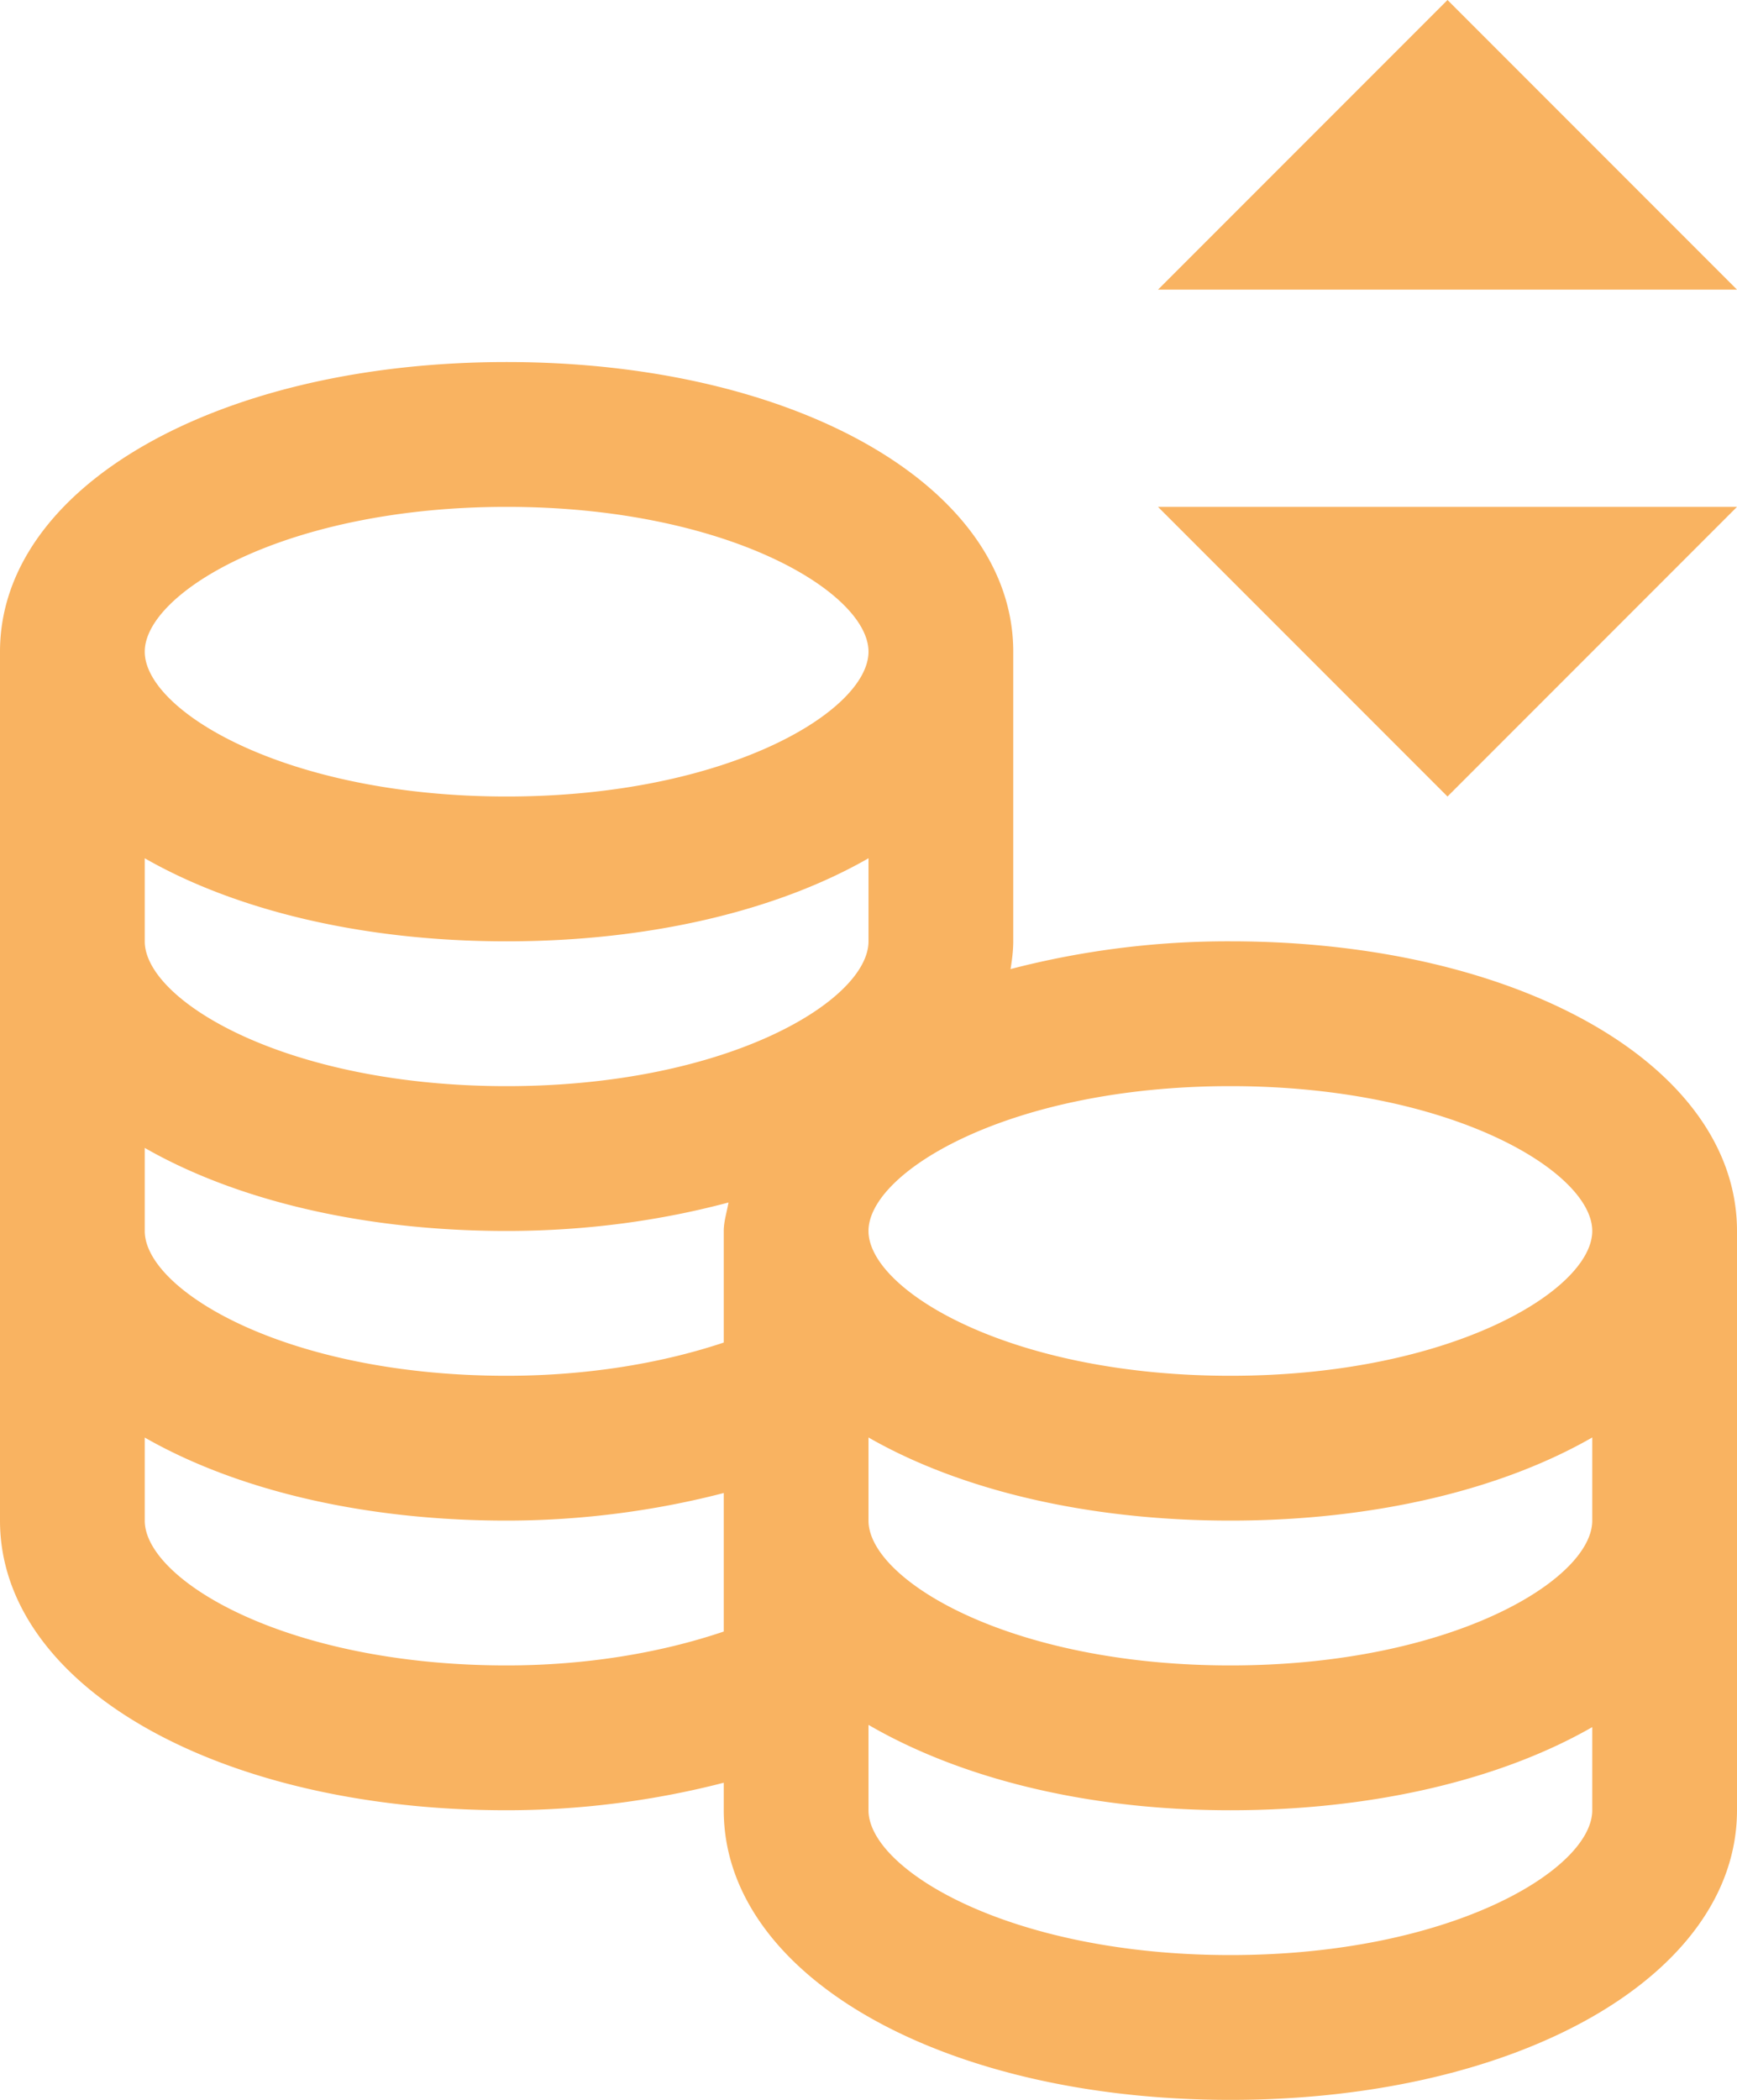 <svg xmlns="http://www.w3.org/2000/svg" width="24" height="29">
    <path fill="#F9B361" class="icon-orange" fill-rule="evenodd" d="M17 29c-3.99 0-7-1.72-7-4v-.38c-.928.24-1.948.38-3 .38-3.991 0-7-1.72-7-4V9c0-2.28 3.009-4 7-4s7 1.72 7 4v4c0 .13-.017.257-.037.383A11.94 11.94 0 0 1 17 13c3.99 0 7 1.72 7 4v8c0 2.28-3.01 4-7 4zm-5-4c0 .815 1.948 2 5 2s5-1.185 5-2v-1.148C20.749 24.569 18.997 25 17 25c-2.012 0-3.748-.452-5-1.179V25zm5-2c3.052 0 5-1.185 5-2v-1.148C20.749 20.569 18.997 21 17 21c-1.997 0-3.749-.431-5-1.148V21c0 .815 1.948 2 5 2zM2 21c0 .815 1.948 2 5 2 1.093 0 2.125-.172 3-.468v-1.913C9.071 20.86 8.051 21 7 21c-1.997 0-3.749-.431-5-1.147V21zm0-4c0 .815 1.948 2 5 2 1.088 0 2.123-.166 3-.459V17c0-.135.044-.262.065-.393C9.146 16.852 8.119 17 7 17c-1.997 0-3.749-.431-5-1.147V17zM7 7C3.948 7 2 8.185 2 9c0 .816 1.948 2 5 2s5-1.184 5-2c0-.815-1.948-2-5-2zm5 4.853C10.749 12.569 8.997 13 7 13c-1.997 0-3.749-.431-5-1.147V13c0 .816 1.948 2 5 2s5-1.184 5-2v-1.147zM17 15c-3.052 0-5 1.185-5 2s1.948 2 5 2 5-1.185 5-2-1.948-2-5-2zM16 4l4-4 4 4M24 7l-4 4-4-4"/>
</svg>
